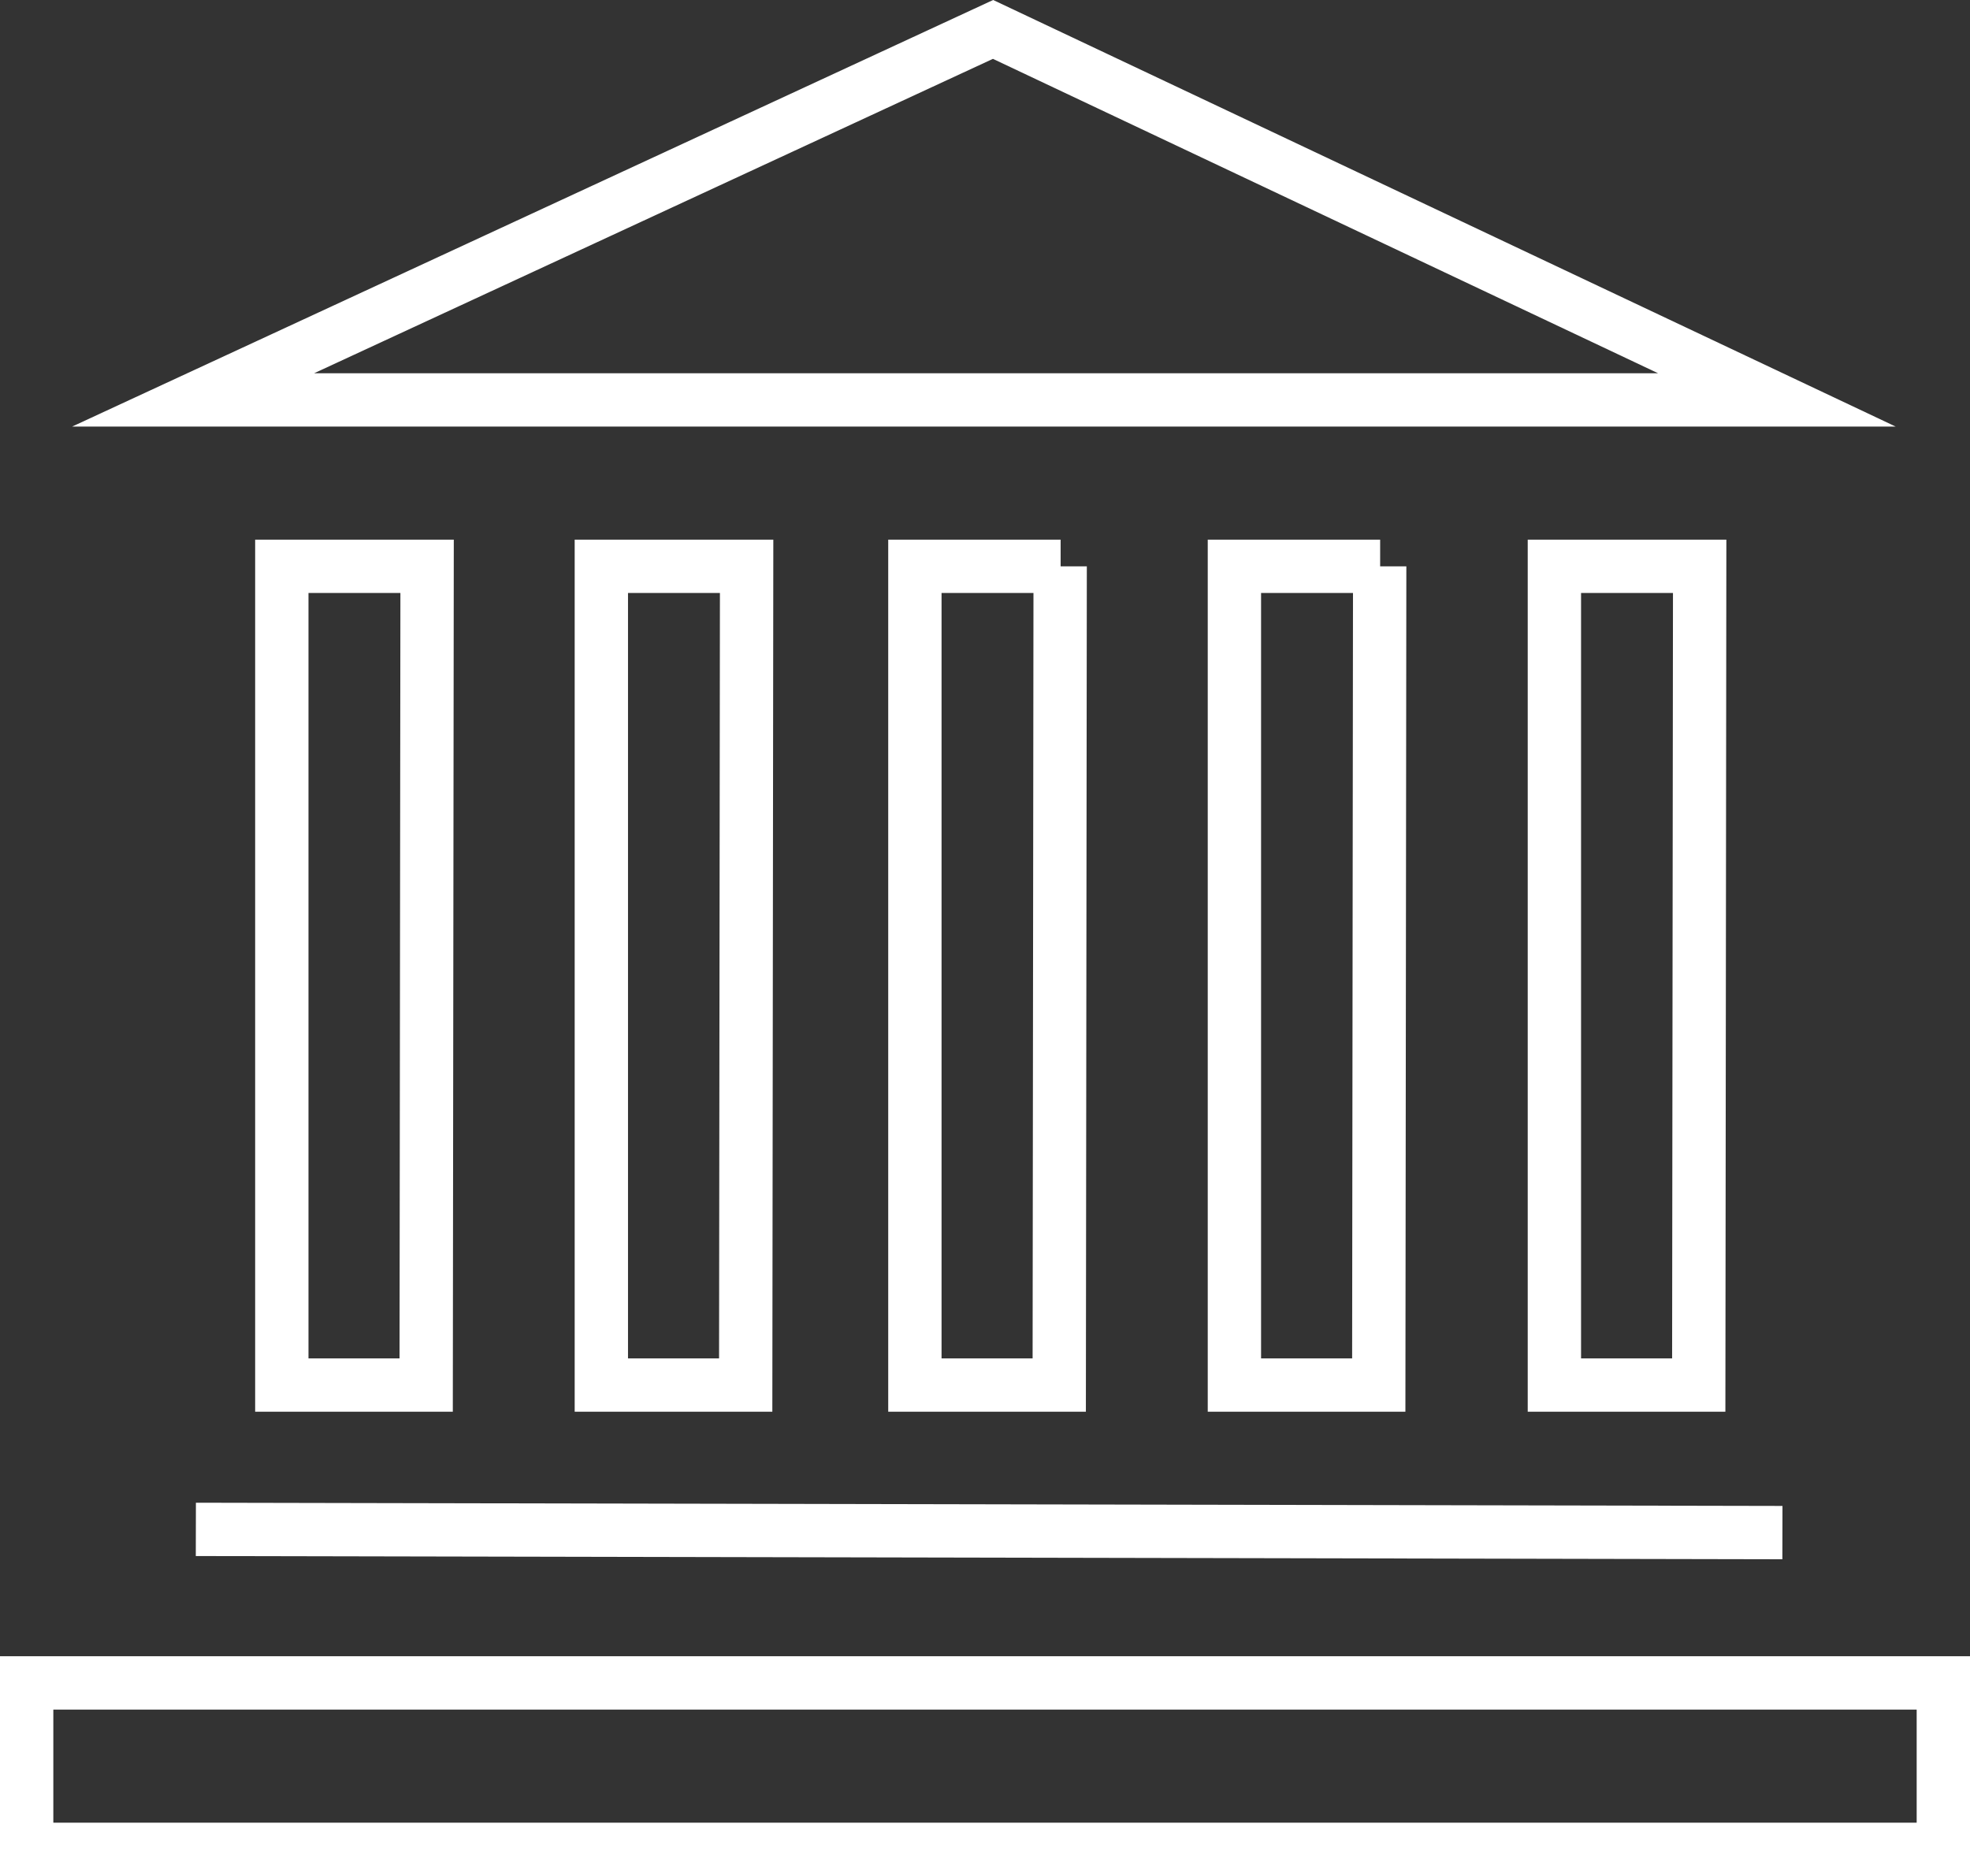 <?xml version="1.0" encoding="UTF-8"?><svg id="Layer_1" xmlns="http://www.w3.org/2000/svg" xmlns:xlink="http://www.w3.org/1999/xlink" viewBox="0 0 42.85 40.81"><rect x="0" y="0" width="42.85" height="40.81" fill="#333333" stroke="none"/><defs><style>.cls-1{clip-path:url(#clippath);}.cls-2{stroke-width:0px;}.cls-2,.cls-3{fill:none;}.cls-4{clip-path:url(#clippath-1);}.cls-3{stroke:#fff;stroke-miterlimit:10;stroke-width:1.16px;}</style><clipPath id="clippath"><rect class="cls-2" x="0" width="42.85" height="40.81"/></clipPath><clipPath id="clippath-1"><rect class="cls-2" x="0" width="42.85" height="40.81"/></clipPath></defs><g class="cls-1"><rect class="cls-3" x=".58" y="36.61" width="41.69" height="3.62"/></g><path class="cls-3" d="m23.07,12.32h-3.17v17.81h3.14l.02-17.81Zm-6.83,0h-3.16v17.81h3.14l.02-17.81Zm13.78,0h-3.17v17.81h3.14l.02-17.81Zm6.95,0h-3.16v17.81h3.14l.02-17.81Zm-27.68,0h-3.16v17.81h3.14l.02-17.81Z"/><g class="cls-4"><path class="cls-3" d="m21.6.64L4.2,8.7h34.45L21.6.64ZM4.26,33.27l34.51.07"/></g></svg>